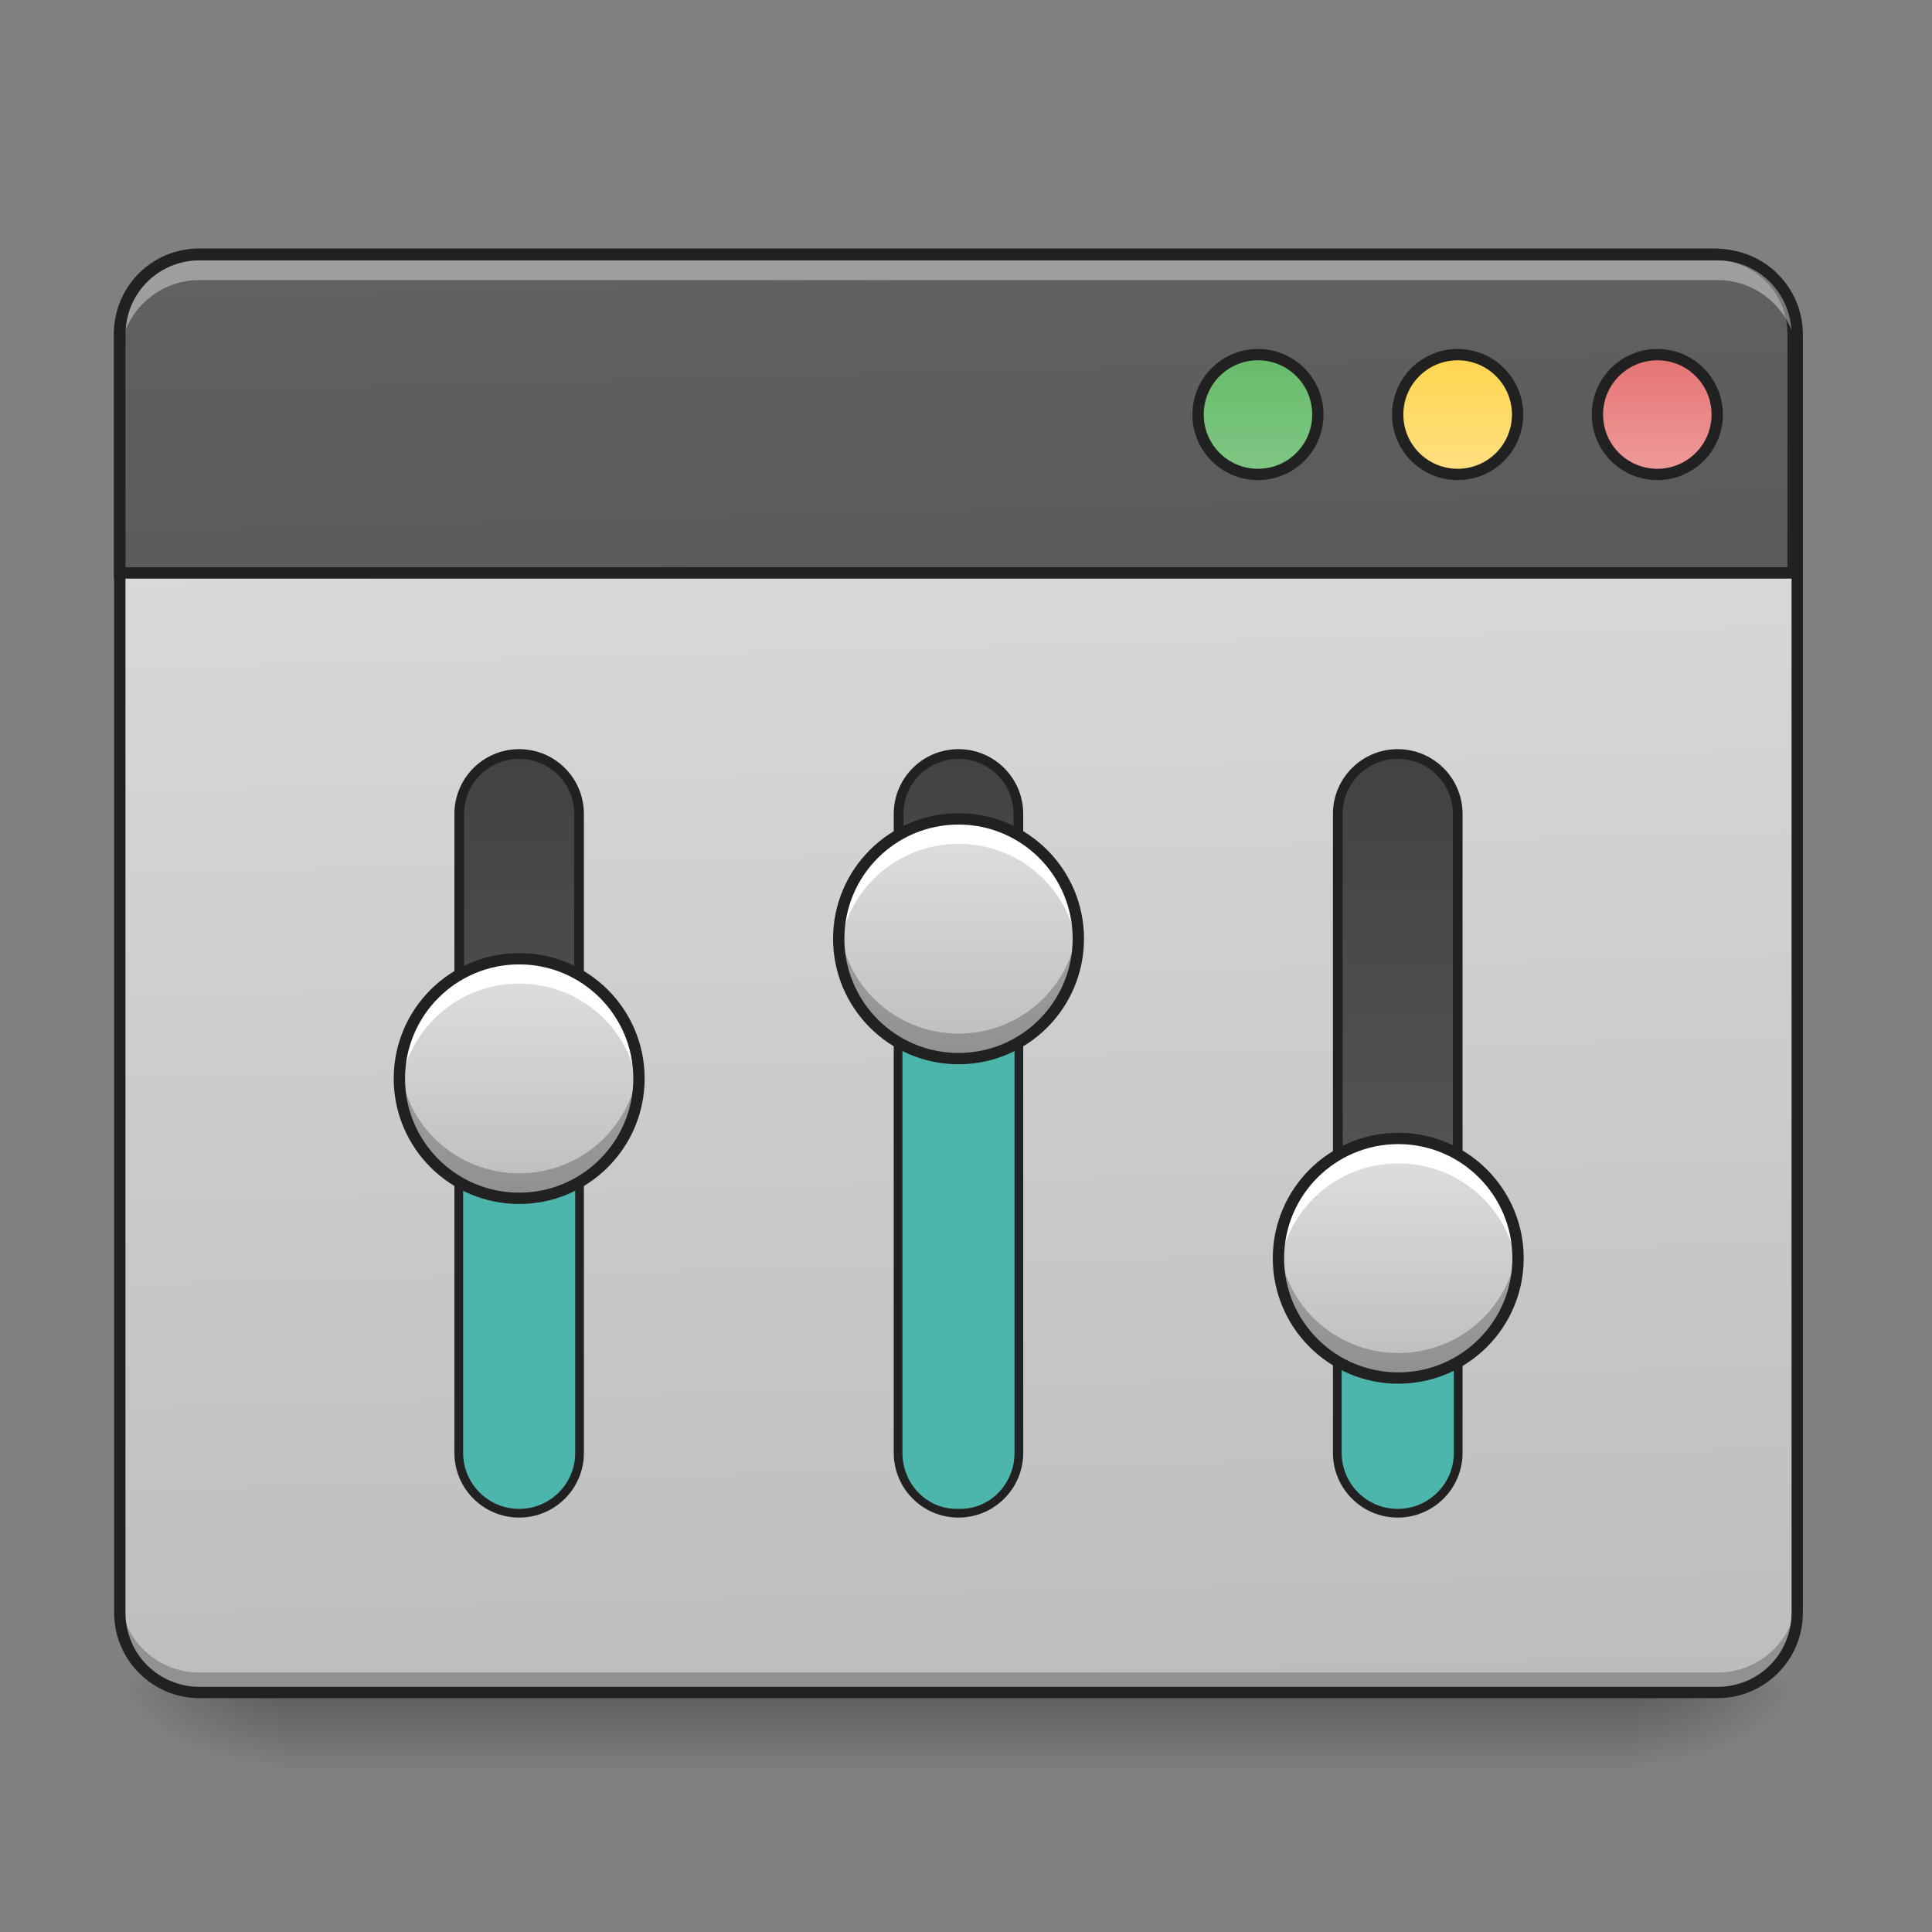 <?xml version="1.0" encoding="UTF-8"?>
<svg xmlns="http://www.w3.org/2000/svg" xmlns:xlink="http://www.w3.org/1999/xlink" width="64pt" height="64pt" viewBox="0 0 64 64" version="1.1">
<rect x="0" y="0" width="64" height="64" fill="#808080" stroke="none"/>
<defs>
<linearGradient id="linear0" gradientUnits="userSpaceOnUse" x1="254" y1="233.5" x2="254" y2="254.667" gradientTransform="matrix(0.125,0,0,0.125,-0,26.878)">
<stop offset="0" style="stop-color:rgb(0%,0%,0%);stop-opacity:0.275;"/>
<stop offset="1" style="stop-color:rgb(0%,0%,0%);stop-opacity:0;"/>
</linearGradient>
<radialGradient id="radial0" gradientUnits="userSpaceOnUse" cx="450.909" cy="189.579" fx="450.909" fy="189.579" r="21.167" gradientTransform="matrix(0,-0.156,-0.281,-0,106.907,127.191)">
<stop offset="0" style="stop-color:rgb(0%,0%,0%);stop-opacity:0.314;"/>
<stop offset="0.222" style="stop-color:rgb(0%,0%,0%);stop-opacity:0.275;"/>
<stop offset="1" style="stop-color:rgb(0%,0%,0%);stop-opacity:0;"/>
</radialGradient>
<radialGradient id="radial1" gradientUnits="userSpaceOnUse" cx="450.909" cy="189.579" fx="450.909" fy="189.579" r="21.167" gradientTransform="matrix(-0,0.156,0.281,0,-43.401,-15.055)">
<stop offset="0" style="stop-color:rgb(0%,0%,0%);stop-opacity:0.314;"/>
<stop offset="0.222" style="stop-color:rgb(0%,0%,0%);stop-opacity:0.275;"/>
<stop offset="1" style="stop-color:rgb(0%,0%,0%);stop-opacity:0;"/>
</radialGradient>
<radialGradient id="radial2" gradientUnits="userSpaceOnUse" cx="450.909" cy="189.579" fx="450.909" fy="189.579" r="21.167" gradientTransform="matrix(-0,-0.156,0.281,-0,-43.401,127.191)">
<stop offset="0" style="stop-color:rgb(0%,0%,0%);stop-opacity:0.314;"/>
<stop offset="0.222" style="stop-color:rgb(0%,0%,0%);stop-opacity:0.275;"/>
<stop offset="1" style="stop-color:rgb(0%,0%,0%);stop-opacity:0;"/>
</radialGradient>
<radialGradient id="radial3" gradientUnits="userSpaceOnUse" cx="450.909" cy="189.579" fx="450.909" fy="189.579" r="21.167" gradientTransform="matrix(0,0.156,-0.281,0,106.907,-15.055)">
<stop offset="0" style="stop-color:rgb(0%,0%,0%);stop-opacity:0.314;"/>
<stop offset="0.222" style="stop-color:rgb(0%,0%,0%);stop-opacity:0.275;"/>
<stop offset="1" style="stop-color:rgb(0%,0%,0%);stop-opacity:0;"/>
</radialGradient>
<linearGradient id="linear1" gradientUnits="userSpaceOnUse" x1="306.917" y1="-25.792" x2="305.955" y2="-135.329" gradientTransform="matrix(0.151,0,0,0.435,-11.708,67.283)">
<stop offset="0" style="stop-color:rgb(74.118%,74.118%,74.118%);stop-opacity:1;"/>
<stop offset="1" style="stop-color:rgb(87.843%,87.843%,87.843%);stop-opacity:1;"/>
</linearGradient>
<linearGradient id="linear2" gradientUnits="userSpaceOnUse" x1="306.917" y1="-25.792" x2="305.955" y2="-135.329" gradientTransform="matrix(4.556,0,0,13.146,-353.973,2034.18)">
<stop offset="0" style="stop-color:rgb(25.882%,25.882%,25.882%);stop-opacity:1;"/>
<stop offset="1" style="stop-color:rgb(38.039%,38.039%,38.039%);stop-opacity:1;"/>
</linearGradient>
<linearGradient id="linear3" gradientUnits="userSpaceOnUse" x1="349.25" y1="-158.083" x2="349.25" y2="-115.75" gradientTransform="matrix(0.75,0,0,0.75,71.438,-2.479)">
<stop offset="0" style="stop-color:rgb(40%,73.333%,41.569%);stop-opacity:1;"/>
<stop offset="1" style="stop-color:rgb(50.588%,78.039%,51.765%);stop-opacity:1;"/>
</linearGradient>
<linearGradient id="linear4" gradientUnits="userSpaceOnUse" x1="349.25" y1="-158.083" x2="349.25" y2="-115.75" gradientTransform="matrix(0.75,0,0,0.75,124.354,-2.479)">
<stop offset="0" style="stop-color:rgb(100%,83.529%,30.98%);stop-opacity:1;"/>
<stop offset="1" style="stop-color:rgb(100%,87.843%,50.98%);stop-opacity:1;"/>
</linearGradient>
<linearGradient id="linear5" gradientUnits="userSpaceOnUse" x1="349.25" y1="-158.083" x2="349.25" y2="-115.75" gradientTransform="matrix(0.75,0,0,0.75,177.271,-2.479)">
<stop offset="0" style="stop-color:rgb(89.804%,45.098%,45.098%);stop-opacity:1;"/>
<stop offset="1" style="stop-color:rgb(93.725%,60.392%,60.392%);stop-opacity:1;"/>
</linearGradient>
<linearGradient id="linear6" gradientUnits="userSpaceOnUse" x1="63.5" y1="170" x2="338.15" y2="170" gradientTransform="matrix(0.732,0,-0,1,-232.366,-32.417)">
<stop offset="0" style="stop-color:rgb(38.039%,38.039%,38.039%);stop-opacity:1;"/>
<stop offset="1" style="stop-color:rgb(25.882%,25.882%,25.882%);stop-opacity:1;"/>
</linearGradient>
<linearGradient id="linear7" gradientUnits="userSpaceOnUse" x1="63.5" y1="170" x2="338.15" y2="170" gradientTransform="matrix(0.732,0,-0,1,-232.366,200.417)">
<stop offset="0" style="stop-color:rgb(38.039%,38.039%,38.039%);stop-opacity:1;"/>
<stop offset="1" style="stop-color:rgb(25.882%,25.882%,25.882%);stop-opacity:1;"/>
</linearGradient>
<linearGradient id="linear8" gradientUnits="userSpaceOnUse" x1="63.5" y1="170" x2="338.15" y2="170" gradientTransform="matrix(0.732,0,-0,1,-232.366,84)">
<stop offset="0" style="stop-color:rgb(38.039%,38.039%,38.039%);stop-opacity:1;"/>
<stop offset="1" style="stop-color:rgb(25.882%,25.882%,25.882%);stop-opacity:1;"/>
</linearGradient>
<linearGradient id="linear9" gradientUnits="userSpaceOnUse" x1="328.083" y1="154.125" x2="264.583" y2="154.125" gradientTransform="matrix(0,-0.125,0.125,0,-4.052,72.771)">
<stop offset="0" style="stop-color:rgb(87.843%,87.843%,87.843%);stop-opacity:1;"/>
<stop offset="1" style="stop-color:rgb(74.118%,74.118%,74.118%);stop-opacity:1;"/>
</linearGradient>
<linearGradient id="linear10" gradientUnits="userSpaceOnUse" x1="328.083" y1="154.125" x2="264.583" y2="154.125" gradientTransform="matrix(0,-0.125,0.125,0,10.501,68.141)">
<stop offset="0" style="stop-color:rgb(87.843%,87.843%,87.843%);stop-opacity:1;"/>
<stop offset="1" style="stop-color:rgb(74.118%,74.118%,74.118%);stop-opacity:1;"/>
</linearGradient>
<linearGradient id="linear11" gradientUnits="userSpaceOnUse" x1="328.083" y1="154.125" x2="264.583" y2="154.125" gradientTransform="matrix(0,-0.125,0.125,0,25.068,78.725)">
<stop offset="0" style="stop-color:rgb(87.843%,87.843%,87.843%);stop-opacity:1;"/>
<stop offset="1" style="stop-color:rgb(74.118%,74.118%,74.118%);stop-opacity:1;"/>
</linearGradient>
</defs>
<g id="surface1">
<path style=" stroke:none;fill-rule:nonzero;fill:url(#linear0);" d="M 9.262 56.066 L 54.246 56.066 L 54.246 58.715 L 9.262 58.715 Z M 9.262 56.066 "/>
<path style=" stroke:none;fill-rule:nonzero;fill:url(#radial0);" d="M 54.246 56.066 L 59.535 56.066 L 59.535 53.422 L 54.246 53.422 Z M 54.246 56.066 "/>
<path style=" stroke:none;fill-rule:nonzero;fill:url(#radial1);" d="M 9.262 56.066 L 3.969 56.066 L 3.969 58.715 L 9.262 58.715 Z M 9.262 56.066 "/>
<path style=" stroke:none;fill-rule:nonzero;fill:url(#radial2);" d="M 9.262 56.066 L 3.969 56.066 L 3.969 53.422 L 9.262 53.422 Z M 9.262 56.066 "/>
<path style=" stroke:none;fill-rule:nonzero;fill:url(#radial3);" d="M 54.246 56.066 L 59.535 56.066 L 59.535 58.715 L 54.246 58.715 Z M 54.246 56.066 "/>
<path style=" stroke:none;fill-rule:nonzero;fill:url(#linear1);" d="M 6.613 8.438 L 56.891 8.438 C 58.352 8.438 59.535 9.621 59.535 11.086 L 59.535 53.422 C 59.535 54.883 58.352 56.066 56.891 56.066 L 6.613 56.066 C 5.152 56.066 3.969 54.883 3.969 53.422 L 3.969 11.086 C 3.969 9.621 5.152 8.438 6.613 8.438 Z M 6.613 8.438 "/>
<path style=" stroke:none;fill-rule:nonzero;fill:rgb(0%,0%,0%);fill-opacity:0.235;" d="M 6.613 56.094 C 5.148 56.094 3.969 54.914 3.969 53.449 L 3.969 52.762 C 3.969 54.227 5.148 55.406 6.613 55.406 L 56.891 55.406 C 58.355 55.406 59.535 54.227 59.535 52.762 L 59.535 53.449 C 59.535 54.914 58.355 56.094 56.891 56.094 Z M 6.613 56.094 "/>
<path style="fill-rule:nonzero;fill:url(#linear2);stroke-width:11.339;stroke-linecap:round;stroke-linejoin:miter;stroke:rgb(12.941%,12.941%,12.941%);stroke-opacity:1;stroke-miterlimit:4;" d="M 199.942 255.094 C 155.654 255.094 119.989 290.76 119.989 335.165 L 119.989 575.142 L 1799.946 575.142 L 1799.946 335.165 C 1799.946 290.76 1764.28 255.094 1719.993 255.094 Z M 199.942 255.094 " transform="matrix(0.033,0,0,0.033,0,0)"/>
<path style=" stroke:none;fill-rule:nonzero;fill:rgb(100%,100%,100%);fill-opacity:0.392;" d="M 6.613 8.59 C 5.148 8.59 3.969 9.77 3.969 11.238 L 3.969 11.926 C 3.969 10.457 5.148 9.277 6.613 9.277 L 56.891 9.277 C 58.355 9.277 59.535 10.457 59.535 11.926 L 59.535 11.238 C 59.535 9.77 58.355 8.59 56.891 8.59 Z M 6.613 8.59 "/>
<path style=" stroke:none;fill-rule:nonzero;fill:rgb(12.941%,12.941%,12.941%);fill-opacity:1;" d="M 6.613 8.25 C 5.047 8.25 3.781 9.52 3.781 11.086 L 3.781 53.422 C 3.781 54.988 5.047 56.254 6.613 56.254 L 56.891 56.254 C 58.457 56.254 59.723 54.988 59.723 53.422 L 59.723 11.086 C 59.723 9.52 58.457 8.25 56.891 8.25 Z M 6.613 8.625 L 56.891 8.625 C 58.258 8.625 59.348 9.719 59.348 11.086 L 59.348 53.422 C 59.348 54.789 58.258 55.879 56.891 55.879 L 6.613 55.879 C 5.25 55.879 4.156 54.789 4.156 53.422 L 4.156 11.086 C 4.156 9.719 5.25 8.625 6.613 8.625 Z M 6.613 8.625 "/>
<path style="fill-rule:nonzero;fill:url(#linear3);stroke-width:3;stroke-linecap:round;stroke-linejoin:miter;stroke:rgb(12.941%,12.941%,12.941%);stroke-opacity:1;stroke-miterlimit:4;" d="M 333.374 -121.04 C 342.155 -121.04 349.248 -113.947 349.248 -105.167 C 349.248 -96.386 342.155 -89.293 333.374 -89.293 C 324.594 -89.293 317.501 -96.386 317.501 -105.167 C 317.501 -113.947 324.594 -121.04 333.374 -121.04 Z M 333.374 -121.04 " transform="matrix(0.125,0,0,0.125,0,26.878)"/>
<path style="fill-rule:nonzero;fill:url(#linear4);stroke-width:3;stroke-linecap:round;stroke-linejoin:miter;stroke:rgb(12.941%,12.941%,12.941%);stroke-opacity:1;stroke-miterlimit:4;" d="M 386.307 -121.04 C 395.056 -121.04 402.18 -113.947 402.18 -105.167 C 402.18 -96.386 395.056 -89.293 386.307 -89.293 C 377.526 -89.293 370.402 -96.386 370.402 -105.167 C 370.402 -113.947 377.526 -121.04 386.307 -121.04 Z M 386.307 -121.04 " transform="matrix(0.125,0,0,0.125,0,26.878)"/>
<path style="fill-rule:nonzero;fill:url(#linear5);stroke-width:3;stroke-linecap:round;stroke-linejoin:miter;stroke:rgb(12.941%,12.941%,12.941%);stroke-opacity:1;stroke-miterlimit:4;" d="M 439.208 -121.04 C 447.988 -121.04 455.082 -113.947 455.082 -105.167 C 455.082 -96.386 447.988 -89.293 439.208 -89.293 C 430.428 -89.293 423.335 -96.386 423.335 -105.167 C 423.335 -113.947 430.428 -121.04 439.208 -121.04 Z M 439.208 -121.04 " transform="matrix(0.125,0,0,0.125,0,26.878)"/>
<path style="fill-rule:nonzero;fill:url(#linear6);stroke-width:2.567;stroke-linecap:round;stroke-linejoin:miter;stroke:rgb(12.941%,12.941%,12.941%);stroke-opacity:1;stroke-miterlimit:4;" d="M -169.994 121.707 L -0.667 121.707 C 8.114 121.707 15.207 128.831 15.207 137.581 C 15.207 146.361 8.114 153.454 -0.667 153.454 L -169.994 153.454 C -178.775 153.454 -185.868 146.361 -185.868 137.581 C -185.868 128.831 -178.775 121.707 -169.994 121.707 Z M -169.994 121.707 " transform="matrix(0,-0.125,0.125,0,0,26.878)"/>
<path style="fill-rule:nonzero;fill:rgb(30.196%,71.373%,67.451%);fill-opacity:1;stroke-width:2.049;stroke-linecap:round;stroke-linejoin:miter;stroke:rgb(12.941%,12.941%,12.941%);stroke-opacity:1;stroke-miterlimit:4;" d="M -169.994 121.707 L -90.627 121.707 C -81.847 121.707 -74.754 128.831 -74.754 137.581 C -74.754 146.361 -81.847 153.454 -90.627 153.454 L -169.994 153.454 C -178.775 153.454 -185.868 146.361 -185.868 137.581 C -185.868 128.831 -178.775 121.707 -169.994 121.707 Z M -169.994 121.707 " transform="matrix(0,-0.125,0.125,0,0,26.878)"/>
<path style="fill-rule:nonzero;fill:url(#linear7);stroke-width:2.567;stroke-linecap:round;stroke-linejoin:miter;stroke:rgb(12.941%,12.941%,12.941%);stroke-opacity:1;stroke-miterlimit:4;" d="M -169.994 354.529 L -0.667 354.529 C 8.114 354.529 15.207 361.653 15.207 370.402 C 15.207 379.183 8.114 386.307 -0.667 386.307 L -169.994 386.307 C -178.775 386.307 -185.868 379.183 -185.868 370.402 C -185.868 361.653 -178.775 354.529 -169.994 354.529 Z M -169.994 354.529 " transform="matrix(0,-0.125,0.125,0,0,26.878)"/>
<path style="fill-rule:nonzero;fill:url(#linear8);stroke-width:2.567;stroke-linecap:round;stroke-linejoin:miter;stroke:rgb(12.941%,12.941%,12.941%);stroke-opacity:1;stroke-miterlimit:4;" d="M -169.994 238.134 L -0.667 238.134 C 8.114 238.134 15.207 245.227 15.207 254.007 C 15.207 262.756 8.114 269.88 -0.667 269.88 L -169.994 269.88 C -178.775 269.88 -185.868 262.756 -185.868 254.007 C -185.868 245.227 -178.775 238.134 -169.994 238.134 Z M -169.994 238.134 " transform="matrix(0,-0.125,0.125,0,0,26.878)"/>
<path style=" stroke:none;fill-rule:nonzero;fill:url(#linear9);" d="M 13.23 35.727 C 13.23 33.535 15.008 31.758 17.199 31.758 C 19.391 31.758 21.168 33.535 21.168 35.727 C 21.168 37.918 19.391 39.695 17.199 39.695 C 15.008 39.695 13.23 37.918 13.23 35.727 Z M 13.23 35.727 "/>
<path style=" stroke:none;fill-rule:nonzero;fill:rgb(100%,100%,100%);fill-opacity:1;" d="M 17.199 31.922 C 15 31.922 13.23 33.691 13.23 35.891 C 13.23 36.004 13.234 36.113 13.242 36.223 C 13.41 34.18 15.113 32.582 17.199 32.582 C 19.285 32.582 20.988 34.18 21.156 36.223 C 21.164 36.113 21.168 36.004 21.168 35.891 C 21.168 33.691 19.398 31.922 17.199 31.922 Z M 17.199 31.922 "/>
<path style=" stroke:none;fill-rule:nonzero;fill:rgb(0%,0%,0%);fill-opacity:0.235;" d="M 17.199 39.531 C 15 39.531 13.23 37.758 13.23 35.562 C 13.23 35.449 13.234 35.34 13.242 35.23 C 13.41 37.273 15.113 38.867 17.199 38.867 C 19.285 38.867 20.988 37.273 21.156 35.23 C 21.164 35.34 21.168 35.449 21.168 35.562 C 21.168 37.758 19.398 39.531 17.199 39.531 Z M 17.199 39.531 "/>
<path style="fill:none;stroke-width:3;stroke-linecap:round;stroke-linejoin:miter;stroke:rgb(12.941%,12.941%,12.941%);stroke-opacity:1;stroke-miterlimit:4;" d="M 105.163 79.375 C 122.692 79.375 136.91 93.593 136.91 111.122 C 136.91 128.652 122.692 142.869 105.163 142.869 C 87.633 142.869 73.416 128.652 73.416 111.122 C 73.416 93.593 87.633 79.375 105.163 79.375 Z M 105.163 79.375 " transform="matrix(0,-0.125,0.125,0,3.308,48.873)"/>
<path style="fill-rule:nonzero;fill:rgb(30.196%,71.373%,67.451%);fill-opacity:1;stroke-width:2.049;stroke-linecap:round;stroke-linejoin:miter;stroke:rgb(12.941%,12.941%,12.941%);stroke-opacity:1;stroke-miterlimit:4;" d="M -169.994 238.134 L -37.695 238.134 C -28.945 238.134 -21.821 245.008 -21.821 253.476 L -21.821 254.507 C -21.821 263.006 -28.945 269.88 -37.695 269.88 L -169.994 269.88 C -178.775 269.88 -185.868 263.006 -185.868 254.507 L -185.868 253.476 C -185.868 245.008 -178.775 238.134 -169.994 238.134 Z M -169.994 238.134 " transform="matrix(0,-0.125,0.125,0,0,26.878)"/>
<path style=" stroke:none;fill-rule:nonzero;fill:url(#linear10);" d="M 27.785 31.094 C 27.785 28.902 29.562 27.125 31.754 27.125 C 33.945 27.125 35.723 28.902 35.723 31.094 C 35.723 33.289 33.945 35.066 31.754 35.066 C 29.562 35.066 27.785 33.289 27.785 31.094 Z M 27.785 31.094 "/>
<path style=" stroke:none;fill-rule:nonzero;fill:rgb(100%,100%,100%);fill-opacity:1;" d="M 31.754 27.293 C 29.555 27.293 27.785 29.062 27.785 31.262 C 27.785 31.371 27.789 31.484 27.797 31.59 C 27.965 29.547 29.664 27.953 31.754 27.953 C 33.84 27.953 35.543 29.547 35.707 31.59 C 35.719 31.484 35.723 31.371 35.723 31.262 C 35.723 29.062 33.953 27.293 31.754 27.293 Z M 31.754 27.293 "/>
<path style=" stroke:none;fill-rule:nonzero;fill:rgb(0%,0%,0%);fill-opacity:0.235;" d="M 31.754 34.898 C 29.555 34.898 27.785 33.129 27.785 30.93 C 27.785 30.82 27.789 30.707 27.797 30.598 C 27.965 32.641 29.664 34.238 31.754 34.238 C 33.84 34.238 35.543 32.641 35.707 30.598 C 35.719 30.707 35.723 30.82 35.723 30.93 C 35.723 33.129 33.953 34.898 31.754 34.898 Z M 31.754 34.898 "/>
<path style="fill:none;stroke-width:3;stroke-linecap:round;stroke-linejoin:miter;stroke:rgb(12.941%,12.941%,12.941%);stroke-opacity:1;stroke-miterlimit:4;" d="M 105.18 79.385 C 122.71 79.385 136.927 93.602 136.927 111.132 C 136.927 128.662 122.71 142.879 105.18 142.879 C 87.619 142.879 73.402 128.662 73.402 111.132 C 73.402 93.602 87.619 79.385 105.18 79.385 Z M 105.18 79.385 " transform="matrix(0,-0.125,0.125,0,17.861,44.243)"/>
<path style="fill-rule:nonzero;fill:rgb(30.196%,71.373%,67.451%);fill-opacity:1;stroke-width:2.049;stroke-linecap:round;stroke-linejoin:miter;stroke:rgb(12.941%,12.941%,12.941%);stroke-opacity:1;stroke-miterlimit:4;" d="M -169.994 354.529 L -127.655 354.529 C -118.906 354.529 -111.781 361.653 -111.781 370.402 C -111.781 379.183 -118.906 386.307 -127.655 386.307 L -169.994 386.307 C -178.775 386.307 -185.868 379.183 -185.868 370.402 C -185.868 361.653 -178.775 354.529 -169.994 354.529 Z M -169.994 354.529 " transform="matrix(0,-0.125,0.125,0,0,26.878)"/>
<path style=" stroke:none;fill-rule:nonzero;fill:url(#linear11);" d="M 42.352 41.68 C 42.352 39.488 44.129 37.711 46.32 37.711 C 48.512 37.711 50.289 39.488 50.289 41.68 C 50.289 43.871 48.512 45.648 46.32 45.648 C 44.129 45.648 42.352 43.871 42.352 41.68 Z M 42.352 41.68 "/>
<path style=" stroke:none;fill-rule:nonzero;fill:rgb(100%,100%,100%);fill-opacity:1;" d="M 46.32 37.875 C 44.121 37.875 42.352 39.645 42.352 41.844 C 42.352 41.957 42.355 42.066 42.363 42.176 C 42.531 40.133 44.234 38.539 46.32 38.539 C 48.406 38.539 50.109 40.133 50.277 42.176 C 50.285 42.066 50.289 41.957 50.289 41.844 C 50.289 39.645 48.52 37.875 46.32 37.875 Z M 46.32 37.875 "/>
<path style=" stroke:none;fill-rule:nonzero;fill:rgb(0%,0%,0%);fill-opacity:0.235;" d="M 46.32 45.484 C 44.121 45.484 42.352 43.715 42.352 41.516 C 42.352 41.402 42.355 41.293 42.363 41.184 C 42.531 43.227 44.234 44.82 46.32 44.82 C 48.406 44.82 50.109 43.227 50.277 41.184 C 50.285 41.293 50.289 41.402 50.289 41.516 C 50.289 43.715 48.52 45.484 46.32 45.484 Z M 46.32 45.484 "/>
<path style="fill:none;stroke-width:3;stroke-linecap:round;stroke-linejoin:miter;stroke:rgb(12.941%,12.941%,12.941%);stroke-opacity:1;stroke-miterlimit:4;" d="M 105.168 79.379 C 122.697 79.379 136.915 93.596 136.915 111.126 C 136.915 128.655 122.697 142.873 105.168 142.873 C 87.638 142.873 73.421 128.655 73.421 111.126 C 73.421 93.596 87.638 79.379 105.168 79.379 Z M 105.168 79.379 " transform="matrix(0,-0.125,0.125,0,32.428,54.827)"/>
</g>
</svg>

